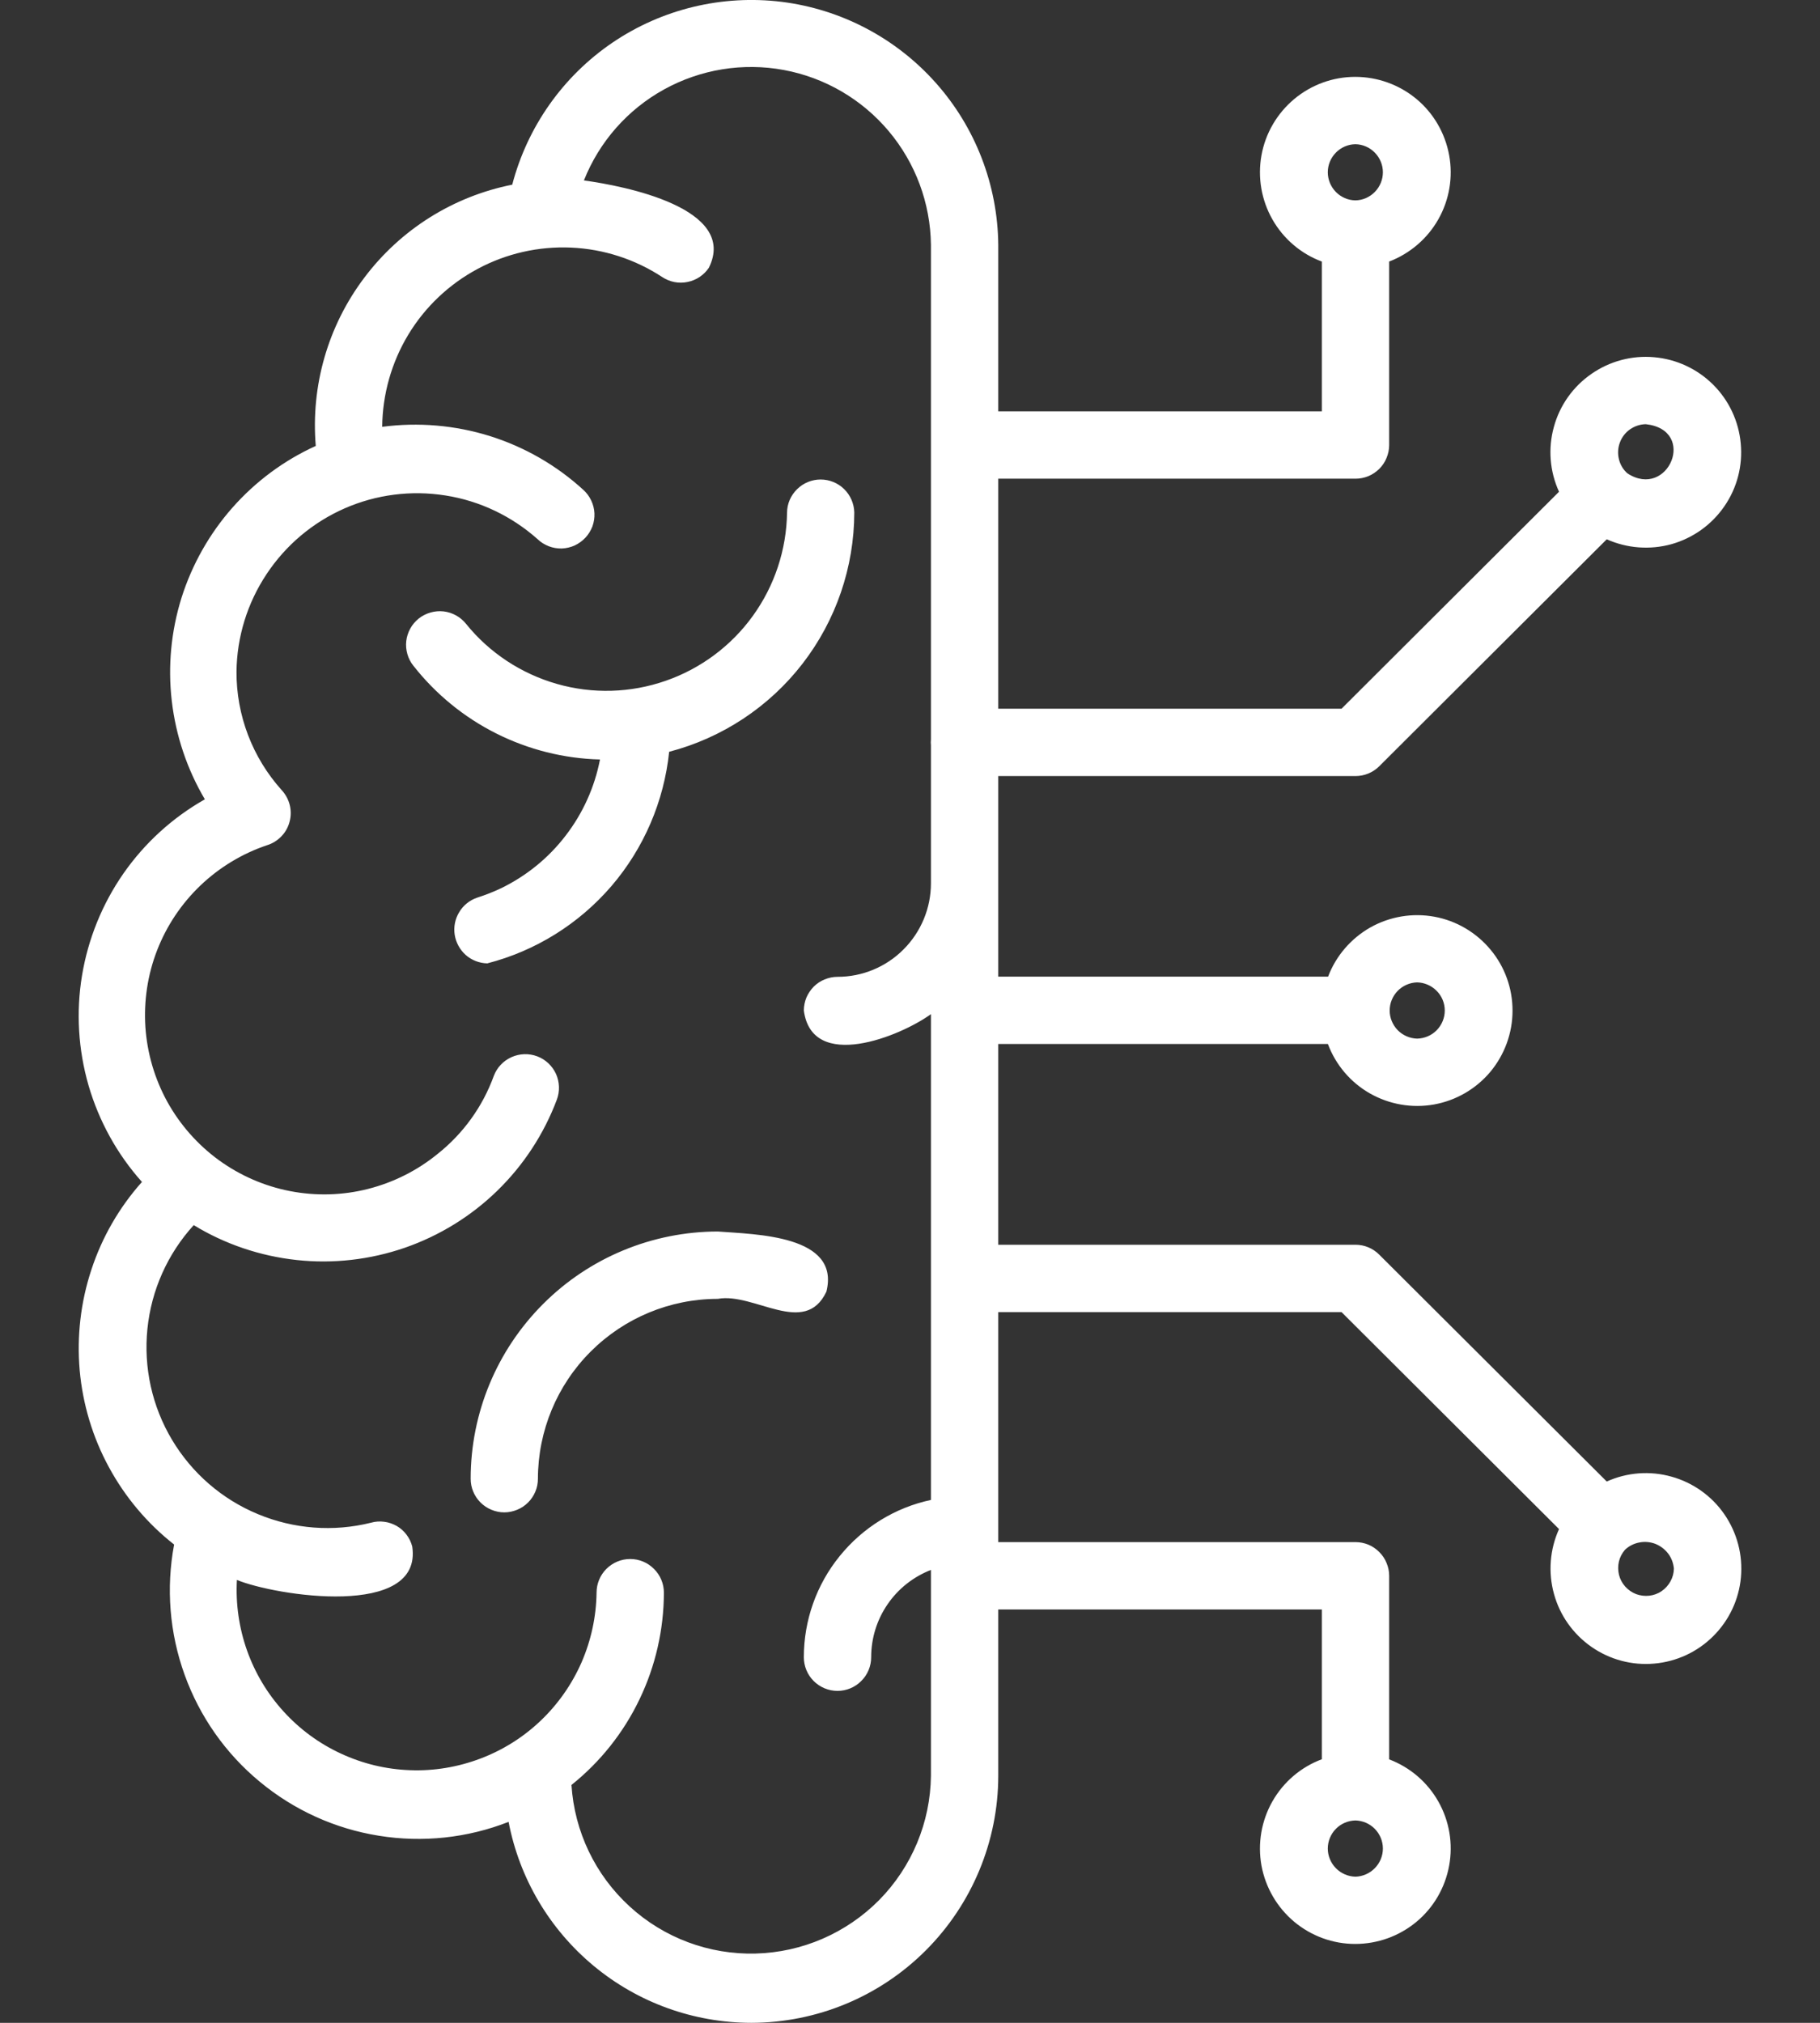 <svg width="18" height="20" viewBox="0 0 18 20" fill="none" xmlns="http://www.w3.org/2000/svg">
<rect x="0" y="0" width="18" height="20" fill="#333333" stroke="none"/>
<path d="M7.43 20C6.861 19.999 6.311 19.801 5.873 19.438C5.435 19.075 5.137 18.572 5.03 18.013C4.622 18.173 4.178 18.22 3.746 18.15C3.313 18.081 2.906 17.896 2.569 17.616C2.231 17.337 1.975 16.972 1.826 16.559C1.677 16.147 1.641 15.702 1.722 15.271C1.457 15.063 1.238 14.803 1.077 14.506C0.916 14.21 0.818 13.883 0.788 13.547C0.759 13.212 0.798 12.873 0.904 12.553C1.009 12.233 1.179 11.938 1.404 11.686C1.159 11.412 0.979 11.086 0.876 10.733C0.774 10.38 0.751 10.008 0.811 9.646C0.871 9.283 1.011 8.938 1.221 8.636C1.431 8.335 1.706 8.084 2.026 7.903C1.85 7.605 1.739 7.274 1.699 6.931C1.659 6.588 1.692 6.241 1.795 5.911C1.899 5.582 2.071 5.277 2.299 5.019C2.528 4.76 2.808 4.552 3.123 4.409C3.073 3.815 3.243 3.223 3.602 2.747C3.96 2.27 4.481 1.942 5.066 1.826C5.216 1.253 5.568 0.754 6.058 0.421C6.548 0.089 7.142 -0.054 7.73 0.018C8.317 0.091 8.859 0.375 9.253 0.817C9.647 1.258 9.867 1.828 9.873 2.42V4.067H13.073V2.586C12.866 2.509 12.693 2.361 12.584 2.169C12.475 1.977 12.437 1.753 12.476 1.536C12.515 1.318 12.63 1.122 12.799 0.98C12.969 0.838 13.182 0.76 13.403 0.76C13.624 0.76 13.838 0.837 14.008 0.978C14.178 1.119 14.292 1.316 14.332 1.533C14.372 1.75 14.335 1.974 14.226 2.167C14.118 2.359 13.945 2.507 13.739 2.586V4.4C13.739 4.444 13.73 4.487 13.713 4.528C13.697 4.568 13.672 4.605 13.641 4.636C13.61 4.666 13.574 4.691 13.533 4.708C13.493 4.724 13.45 4.733 13.406 4.733H9.873V7.007H13.268L15.419 4.862C15.327 4.661 15.309 4.434 15.368 4.221C15.426 4.008 15.557 3.823 15.739 3.697C15.92 3.571 16.14 3.512 16.36 3.532C16.58 3.551 16.786 3.647 16.943 3.803C17.099 3.958 17.196 4.164 17.216 4.384C17.237 4.604 17.18 4.824 17.054 5.006C16.929 5.188 16.744 5.32 16.532 5.38C16.319 5.439 16.092 5.422 15.891 5.332L13.641 7.576C13.579 7.638 13.494 7.673 13.406 7.673H9.873V9.656H13.135C13.213 9.45 13.362 9.278 13.554 9.169C13.747 9.061 13.971 9.024 14.188 9.064C14.405 9.104 14.601 9.22 14.742 9.39C14.883 9.559 14.96 9.774 14.959 9.994C14.959 10.215 14.88 10.429 14.739 10.598C14.597 10.767 14.4 10.881 14.183 10.92C13.965 10.959 13.741 10.92 13.549 10.811C13.357 10.702 13.21 10.528 13.133 10.322H9.873V12.307H13.406C13.494 12.307 13.579 12.342 13.641 12.405L15.891 14.648C16.092 14.557 16.319 14.54 16.532 14.6C16.744 14.659 16.93 14.791 17.055 14.973C17.18 15.155 17.238 15.375 17.218 15.595C17.198 15.815 17.101 16.021 16.944 16.177C16.788 16.333 16.581 16.429 16.361 16.448C16.141 16.468 15.921 16.409 15.74 16.283C15.559 16.157 15.427 15.972 15.369 15.759C15.31 15.546 15.328 15.319 15.419 15.118L13.268 12.973H9.873V15.247H13.406C13.45 15.247 13.493 15.256 13.533 15.272C13.574 15.289 13.61 15.314 13.641 15.345C13.672 15.376 13.697 15.412 13.713 15.453C13.73 15.493 13.739 15.536 13.739 15.58V17.395C13.945 17.473 14.118 17.621 14.226 17.813C14.335 18.006 14.372 18.23 14.332 18.447C14.292 18.665 14.178 18.861 14.008 19.002C13.838 19.143 13.624 19.22 13.403 19.22C13.182 19.22 12.969 19.142 12.799 19C12.63 18.858 12.516 18.662 12.476 18.445C12.437 18.227 12.475 18.003 12.584 17.811C12.693 17.619 12.866 17.471 13.073 17.394V15.913H9.873V17.558C9.872 18.205 9.614 18.826 9.156 19.284C8.698 19.742 8.078 19.999 7.43 20ZM5.652 17.648C5.681 18.108 5.887 18.538 6.227 18.849C6.566 19.16 7.013 19.327 7.473 19.315C7.934 19.303 8.371 19.113 8.695 18.786C9.018 18.458 9.202 18.018 9.207 17.557V15.522C9.033 15.59 8.883 15.708 8.778 15.862C8.672 16.016 8.616 16.198 8.616 16.385C8.616 16.473 8.581 16.558 8.518 16.62C8.456 16.683 8.371 16.718 8.283 16.718C8.195 16.718 8.11 16.683 8.047 16.62C7.985 16.558 7.95 16.473 7.95 16.385C7.95 16.021 8.075 15.668 8.304 15.386C8.533 15.103 8.851 14.906 9.207 14.83C9.207 13.634 9.207 11.231 9.207 10.027C8.904 10.247 8.031 10.6 7.95 9.991C7.95 9.948 7.959 9.904 7.975 9.864C7.992 9.824 8.017 9.787 8.047 9.756C8.078 9.725 8.115 9.7 8.155 9.684C8.196 9.667 8.239 9.658 8.283 9.658C8.528 9.658 8.763 9.561 8.936 9.387C9.109 9.214 9.207 8.979 9.207 8.734V7.37C9.205 7.35 9.205 7.33 9.207 7.31V2.42C9.202 2.008 9.054 1.611 8.789 1.296C8.524 0.981 8.157 0.767 7.752 0.692C7.347 0.617 6.929 0.685 6.568 0.884C6.207 1.083 5.927 1.401 5.775 1.784C6.177 1.839 7.302 2.058 7.011 2.647C6.962 2.72 6.886 2.771 6.799 2.788C6.713 2.806 6.623 2.788 6.549 2.739C6.281 2.563 5.969 2.462 5.648 2.448C5.327 2.434 5.008 2.506 4.725 2.658C4.442 2.809 4.204 3.034 4.038 3.309C3.872 3.584 3.783 3.899 3.78 4.22C4.137 4.173 4.5 4.204 4.844 4.311C5.188 4.419 5.503 4.6 5.769 4.843C5.802 4.873 5.828 4.908 5.847 4.948C5.866 4.988 5.877 5.031 5.879 5.075C5.881 5.119 5.874 5.163 5.859 5.205C5.843 5.246 5.82 5.284 5.79 5.316C5.76 5.348 5.724 5.374 5.684 5.393C5.644 5.411 5.601 5.421 5.557 5.423C5.513 5.424 5.469 5.417 5.428 5.401C5.387 5.385 5.349 5.362 5.317 5.331C5.061 5.103 4.745 4.952 4.407 4.899C4.068 4.845 3.721 4.889 3.407 5.027C3.093 5.165 2.825 5.391 2.636 5.677C2.446 5.963 2.343 6.297 2.339 6.64C2.337 7.072 2.496 7.489 2.785 7.811C2.823 7.852 2.851 7.902 2.865 7.957C2.879 8.012 2.879 8.069 2.864 8.124C2.85 8.179 2.822 8.229 2.782 8.27C2.743 8.31 2.694 8.341 2.64 8.357C2.394 8.44 2.17 8.576 1.982 8.755C1.794 8.935 1.648 9.153 1.554 9.395C1.46 9.637 1.421 9.897 1.438 10.156C1.456 10.415 1.53 10.667 1.655 10.894C1.781 11.121 1.955 11.318 2.165 11.471C2.375 11.623 2.616 11.728 2.871 11.777C3.126 11.826 3.389 11.819 3.64 11.755C3.892 11.691 4.127 11.573 4.328 11.409C4.581 11.208 4.774 10.941 4.884 10.637C4.915 10.555 4.978 10.488 5.059 10.452C5.139 10.416 5.231 10.413 5.313 10.444C5.396 10.475 5.462 10.538 5.499 10.618C5.535 10.699 5.538 10.79 5.507 10.873C5.379 11.213 5.178 11.52 4.918 11.773C4.658 12.026 4.346 12.218 4.003 12.337C3.66 12.455 3.295 12.497 2.935 12.458C2.574 12.419 2.226 12.302 1.916 12.113C1.657 12.397 1.497 12.756 1.458 13.138C1.419 13.521 1.504 13.905 1.701 14.235C1.898 14.565 2.195 14.823 2.55 14.97C2.905 15.118 3.297 15.148 3.67 15.055C3.712 15.043 3.756 15.04 3.8 15.046C3.843 15.051 3.885 15.066 3.923 15.087C3.961 15.109 3.994 15.138 4.02 15.173C4.047 15.208 4.066 15.248 4.077 15.29C4.184 16.007 2.723 15.778 2.343 15.621C2.33 15.857 2.364 16.095 2.443 16.318C2.522 16.541 2.645 16.747 2.805 16.922C2.964 17.097 3.157 17.239 3.372 17.338C3.587 17.438 3.82 17.494 4.057 17.502C4.294 17.511 4.53 17.471 4.752 17.387C4.974 17.303 5.176 17.176 5.348 17.012C5.519 16.849 5.657 16.652 5.752 16.435C5.846 16.218 5.897 15.984 5.9 15.747C5.9 15.659 5.935 15.574 5.997 15.512C6.06 15.449 6.145 15.414 6.233 15.414C6.321 15.414 6.406 15.449 6.468 15.512C6.531 15.574 6.566 15.659 6.566 15.747C6.565 16.112 6.483 16.472 6.325 16.801C6.167 17.131 5.937 17.42 5.652 17.648ZM13.405 17.999C13.332 18.001 13.263 18.03 13.212 18.082C13.161 18.134 13.132 18.204 13.132 18.277C13.132 18.349 13.161 18.419 13.212 18.471C13.263 18.523 13.332 18.553 13.405 18.555C13.477 18.553 13.546 18.523 13.597 18.471C13.648 18.419 13.677 18.349 13.677 18.277C13.677 18.204 13.648 18.134 13.597 18.082C13.546 18.03 13.477 18.001 13.405 17.999ZM16.071 15.323C16.042 15.357 16.021 15.397 16.011 15.44C16.001 15.483 16.002 15.528 16.012 15.571C16.023 15.614 16.044 15.653 16.073 15.686C16.103 15.719 16.14 15.745 16.181 15.761C16.222 15.776 16.267 15.782 16.311 15.777C16.355 15.772 16.397 15.757 16.433 15.732C16.47 15.707 16.5 15.674 16.521 15.635C16.543 15.596 16.554 15.553 16.555 15.509C16.55 15.455 16.531 15.403 16.498 15.36C16.465 15.317 16.421 15.284 16.371 15.264C16.32 15.245 16.265 15.24 16.212 15.251C16.159 15.261 16.11 15.286 16.071 15.323ZM14.016 9.713C13.943 9.715 13.874 9.745 13.823 9.797C13.773 9.849 13.744 9.918 13.744 9.991C13.744 10.064 13.773 10.133 13.823 10.185C13.874 10.237 13.943 10.267 14.016 10.269C14.089 10.267 14.158 10.238 14.209 10.186C14.26 10.134 14.289 10.064 14.289 9.991C14.289 9.918 14.26 9.848 14.209 9.797C14.158 9.745 14.089 9.715 14.016 9.713ZM16.095 4.68C16.499 4.943 16.791 4.251 16.277 4.194C16.221 4.195 16.167 4.213 16.121 4.245C16.075 4.277 16.04 4.323 16.021 4.375C16.001 4.427 15.998 4.485 16.011 4.539C16.024 4.594 16.053 4.643 16.095 4.68ZM13.405 1.426C13.332 1.427 13.263 1.457 13.212 1.509C13.161 1.561 13.132 1.631 13.132 1.703C13.132 1.776 13.161 1.846 13.212 1.898C13.263 1.95 13.332 1.98 13.405 1.981C13.477 1.98 13.546 1.95 13.597 1.898C13.648 1.846 13.677 1.776 13.677 1.703C13.677 1.631 13.648 1.561 13.597 1.509C13.546 1.457 13.477 1.427 13.405 1.426ZM4.987 14.953C4.944 14.953 4.9 14.944 4.86 14.927C4.82 14.911 4.783 14.886 4.752 14.855C4.721 14.824 4.697 14.788 4.68 14.747C4.663 14.707 4.655 14.664 4.655 14.62C4.655 13.972 4.913 13.351 5.371 12.893C5.829 12.434 6.451 12.177 7.099 12.176C7.474 12.205 8.314 12.211 8.173 12.771C7.96 13.222 7.459 12.776 7.099 12.842C6.627 12.842 6.175 13.03 5.842 13.363C5.508 13.696 5.321 14.148 5.32 14.62C5.32 14.664 5.312 14.707 5.295 14.747C5.278 14.788 5.254 14.824 5.223 14.855C5.192 14.886 5.155 14.911 5.115 14.927C5.074 14.944 5.031 14.953 4.987 14.953ZM4.819 9.525C4.741 9.523 4.665 9.494 4.606 9.442C4.548 9.39 4.509 9.319 4.497 9.242C4.485 9.164 4.501 9.085 4.542 9.018C4.582 8.951 4.645 8.9 4.72 8.875C4.801 8.849 4.88 8.818 4.956 8.782C5.207 8.66 5.426 8.482 5.595 8.261C5.765 8.04 5.881 7.783 5.934 7.509C5.577 7.5 5.227 7.412 4.908 7.252C4.589 7.092 4.309 6.863 4.089 6.583C4.061 6.549 4.041 6.509 4.029 6.467C4.017 6.425 4.013 6.381 4.018 6.338C4.023 6.294 4.037 6.252 4.058 6.214C4.079 6.176 4.108 6.142 4.142 6.115C4.176 6.088 4.216 6.068 4.258 6.056C4.3 6.044 4.344 6.04 4.387 6.045C4.431 6.05 4.473 6.064 4.511 6.085C4.549 6.106 4.583 6.135 4.61 6.169C4.841 6.455 5.155 6.661 5.508 6.762C5.861 6.863 6.237 6.852 6.584 6.731C6.93 6.611 7.232 6.386 7.446 6.089C7.661 5.791 7.779 5.434 7.784 5.067C7.785 4.98 7.821 4.897 7.884 4.836C7.946 4.775 8.029 4.741 8.116 4.741C8.203 4.741 8.287 4.775 8.349 4.836C8.411 4.897 8.447 4.98 8.449 5.067C8.448 5.608 8.268 6.134 7.937 6.562C7.606 6.99 7.142 7.296 6.618 7.433C6.567 7.923 6.368 8.387 6.047 8.761C5.725 9.135 5.297 9.402 4.819 9.525Z" fill="white"/>
</svg>
